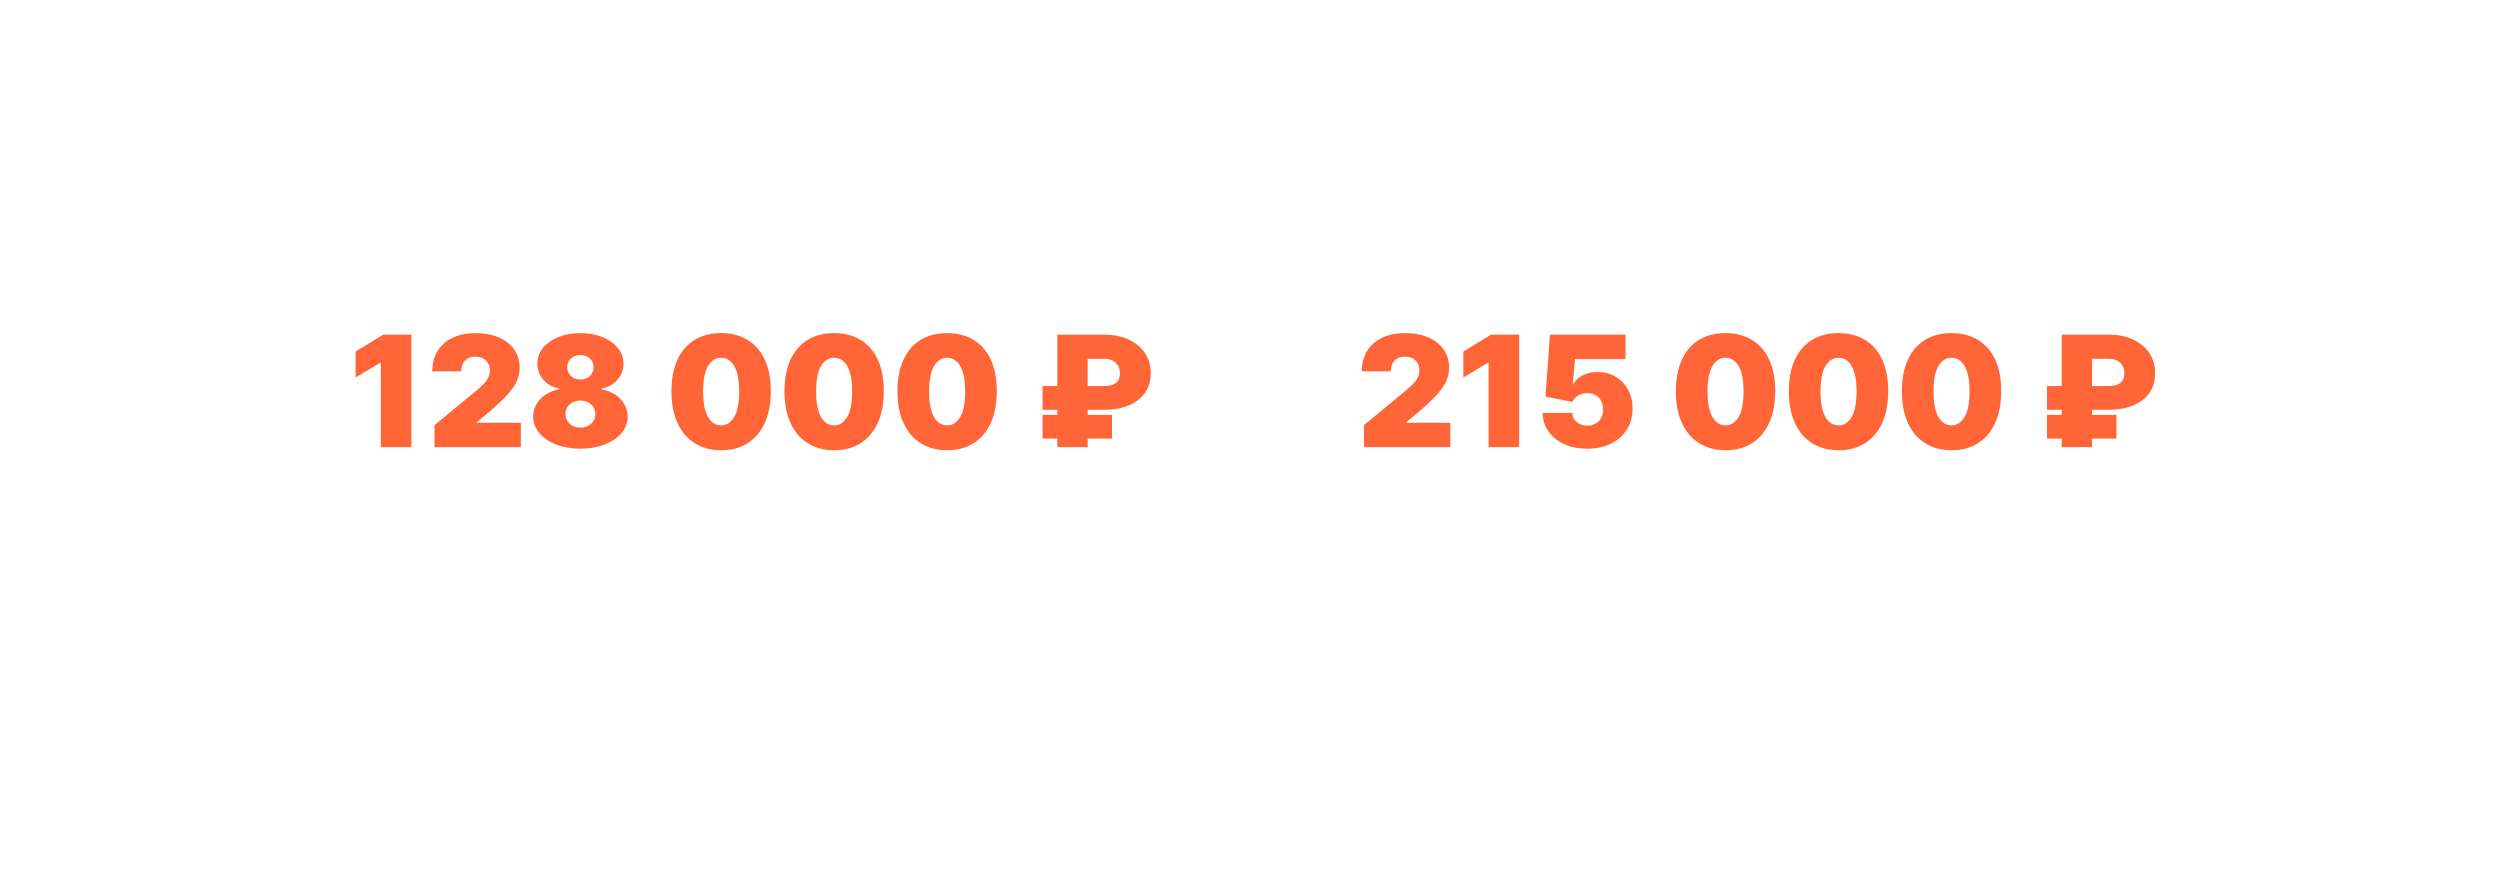<svg width="263" height="94" viewBox="0 0 263 94" fill="none" xmlns="http://www.w3.org/2000/svg">
<g filter="url(#filter0_d_1_1749)">
<rect x="17.151" y="16.398" width="228.849" height="49.838" rx="8.137" fill="white" shape-rendering="crispEdges"/>
<path d="M43.279 35.206V47.041H40.065V38.164H39.996L37.407 39.713V36.986L40.32 35.206H43.279ZM45.709 47.041V44.729L50.124 41.077C50.416 40.834 50.667 40.607 50.875 40.395C51.087 40.179 51.249 39.958 51.36 39.731C51.476 39.503 51.534 39.251 51.534 38.974C51.534 38.669 51.468 38.409 51.337 38.193C51.21 37.978 51.033 37.812 50.806 37.696C50.578 37.577 50.316 37.517 50.02 37.517C49.723 37.517 49.461 37.577 49.234 37.696C49.01 37.816 48.837 37.991 48.714 38.222C48.59 38.453 48.529 38.735 48.529 39.066H45.477C45.477 38.234 45.664 37.517 46.038 36.916C46.412 36.315 46.94 35.853 47.621 35.529C48.303 35.206 49.103 35.044 50.02 35.044C50.968 35.044 51.788 35.196 52.482 35.5C53.179 35.801 53.716 36.225 54.094 36.772C54.475 37.319 54.666 37.96 54.666 38.696C54.666 39.151 54.572 39.603 54.383 40.054C54.194 40.501 53.855 40.996 53.366 41.539C52.877 42.083 52.181 42.73 51.279 43.481L50.17 44.406V44.475H54.793V47.041H45.709ZM61.06 47.203C60.105 47.203 59.252 47.054 58.5 46.758C57.753 46.461 57.163 46.059 56.732 45.55C56.304 45.041 56.091 44.467 56.091 43.828C56.091 43.339 56.212 42.892 56.455 42.487C56.701 42.083 57.033 41.747 57.449 41.482C57.865 41.212 58.329 41.038 58.841 40.962V40.869C58.167 40.753 57.612 40.455 57.177 39.973C56.745 39.488 56.53 38.916 56.53 38.257C56.53 37.637 56.726 37.086 57.119 36.604C57.512 36.119 58.05 35.737 58.732 35.46C59.413 35.182 60.19 35.044 61.06 35.044C61.931 35.044 62.708 35.184 63.389 35.466C64.071 35.743 64.609 36.124 65.002 36.61C65.395 37.092 65.591 37.641 65.591 38.257C65.591 38.92 65.372 39.492 64.933 39.973C64.493 40.455 63.942 40.753 63.28 40.869V40.962C63.788 41.038 64.251 41.212 64.667 41.482C65.083 41.747 65.414 42.083 65.661 42.487C65.907 42.892 66.031 43.339 66.031 43.828C66.031 44.467 65.815 45.041 65.383 45.55C64.956 46.059 64.366 46.461 63.615 46.758C62.867 47.054 62.016 47.203 61.06 47.203ZM61.06 44.984C61.365 44.984 61.635 44.922 61.87 44.799C62.105 44.675 62.289 44.506 62.424 44.29C62.563 44.071 62.632 43.824 62.632 43.55C62.632 43.277 62.563 43.034 62.424 42.822C62.289 42.61 62.105 42.445 61.87 42.325C61.635 42.202 61.365 42.14 61.06 42.14C60.76 42.14 60.49 42.202 60.252 42.325C60.017 42.445 59.83 42.61 59.691 42.822C59.556 43.034 59.489 43.277 59.489 43.55C59.489 43.824 59.556 44.069 59.691 44.284C59.83 44.5 60.017 44.672 60.252 44.799C60.49 44.922 60.76 44.984 61.06 44.984ZM61.06 39.921C61.33 39.921 61.569 39.865 61.777 39.754C61.985 39.642 62.149 39.488 62.268 39.291C62.388 39.095 62.447 38.873 62.447 38.627C62.447 38.38 62.388 38.163 62.268 37.974C62.149 37.781 61.985 37.631 61.777 37.523C61.569 37.411 61.33 37.355 61.06 37.355C60.795 37.355 60.556 37.411 60.344 37.523C60.136 37.631 59.972 37.781 59.853 37.974C59.733 38.163 59.674 38.38 59.674 38.627C59.674 38.873 59.733 39.095 59.853 39.291C59.972 39.484 60.136 39.638 60.344 39.754C60.556 39.865 60.795 39.921 61.06 39.921ZM75.862 47.365C74.787 47.361 73.859 47.112 73.077 46.619C72.294 46.126 71.692 45.415 71.268 44.487C70.844 43.558 70.634 42.445 70.638 41.146C70.642 39.844 70.854 38.739 71.273 37.829C71.697 36.92 72.298 36.228 73.077 35.755C73.859 35.281 74.787 35.044 75.862 35.044C76.937 35.044 77.865 35.283 78.647 35.76C79.43 36.234 80.033 36.926 80.456 37.835C80.88 38.744 81.09 39.848 81.086 41.146C81.086 42.453 80.874 43.57 80.451 44.498C80.027 45.427 79.424 46.138 78.642 46.631C77.864 47.12 76.937 47.365 75.862 47.365ZM75.862 44.752C76.417 44.752 76.871 44.464 77.226 43.886C77.584 43.304 77.761 42.391 77.758 41.146C77.758 40.334 77.677 39.669 77.515 39.153C77.353 38.636 77.13 38.255 76.844 38.008C76.559 37.758 76.232 37.633 75.862 37.633C75.307 37.633 74.855 37.914 74.504 38.477C74.153 39.039 73.974 39.929 73.966 41.146C73.963 41.975 74.042 42.657 74.204 43.192C74.365 43.724 74.589 44.117 74.874 44.371C75.163 44.625 75.492 44.752 75.862 44.752ZM87.749 47.365C86.675 47.361 85.746 47.112 84.964 46.619C84.182 46.126 83.579 45.415 83.155 44.487C82.731 43.558 82.521 42.445 82.525 41.146C82.529 39.844 82.741 38.739 83.161 37.829C83.585 36.92 84.186 36.228 84.964 35.755C85.746 35.281 86.675 35.044 87.749 35.044C88.824 35.044 89.753 35.283 90.535 35.76C91.317 36.234 91.92 36.926 92.344 37.835C92.768 38.744 92.978 39.848 92.974 41.146C92.974 42.453 92.762 43.57 92.338 44.498C91.914 45.427 91.311 46.138 90.529 46.631C89.751 47.12 88.824 47.365 87.749 47.365ZM87.749 44.752C88.304 44.752 88.759 44.464 89.113 43.886C89.472 43.304 89.649 42.391 89.645 41.146C89.645 40.334 89.564 39.669 89.402 39.153C89.24 38.636 89.017 38.255 88.732 38.008C88.447 37.758 88.119 37.633 87.749 37.633C87.195 37.633 86.742 37.914 86.391 38.477C86.041 39.039 85.862 39.929 85.854 41.146C85.85 41.975 85.929 42.657 86.091 43.192C86.253 43.724 86.476 44.117 86.761 44.371C87.05 44.625 87.38 44.752 87.749 44.752ZM99.637 47.365C98.562 47.361 97.633 47.112 96.851 46.619C96.069 46.126 95.466 45.415 95.043 44.487C94.619 43.558 94.409 42.445 94.413 41.146C94.416 39.844 94.628 38.739 95.048 37.829C95.472 36.92 96.073 36.228 96.851 35.755C97.633 35.281 98.562 35.044 99.637 35.044C100.712 35.044 101.64 35.283 102.422 35.76C103.205 36.234 103.807 36.926 104.231 37.835C104.655 38.744 104.865 39.848 104.861 41.146C104.861 42.453 104.649 43.57 104.225 44.498C103.802 45.427 103.199 46.138 102.417 46.631C101.638 47.12 100.712 47.365 99.637 47.365ZM99.637 44.752C100.192 44.752 100.646 44.464 101.001 43.886C101.359 43.304 101.536 42.391 101.532 41.146C101.532 40.334 101.452 39.669 101.29 39.153C101.128 38.636 100.904 38.255 100.619 38.008C100.334 37.758 100.007 37.633 99.637 37.633C99.082 37.633 98.629 37.914 98.279 38.477C97.928 39.039 97.749 39.929 97.741 41.146C97.738 41.975 97.817 42.657 97.978 43.192C98.14 43.724 98.364 44.117 98.649 44.371C98.938 44.625 99.267 44.752 99.637 44.752ZM116.176 43.111H109.681V40.615H116.061C116.473 40.615 116.808 40.565 117.066 40.465C117.328 40.361 117.519 40.21 117.639 40.014C117.762 39.813 117.822 39.567 117.818 39.274C117.822 38.997 117.762 38.742 117.639 38.511C117.519 38.28 117.336 38.095 117.09 37.956C116.847 37.818 116.542 37.748 116.176 37.748H114.42V47.041H111.23V35.206H116.176C117.151 35.206 118.005 35.377 118.737 35.72C119.472 36.063 120.043 36.537 120.447 37.142C120.856 37.746 121.058 38.442 121.054 39.228C121.058 40.075 120.85 40.788 120.43 41.366C120.01 41.94 119.432 42.375 118.696 42.672C117.96 42.965 117.12 43.111 116.176 43.111ZM116.986 43.643V46.139H109.681V43.643H116.986Z" fill="#FF6536"/>
<path d="M143.49 47.041V44.729L147.905 41.077C148.198 40.834 148.448 40.607 148.656 40.395C148.868 40.179 149.03 39.958 149.142 39.731C149.257 39.503 149.315 39.251 149.315 38.974C149.315 38.669 149.25 38.409 149.119 38.193C148.991 37.978 148.814 37.812 148.587 37.696C148.36 37.577 148.098 37.517 147.801 37.517C147.504 37.517 147.242 37.577 147.015 37.696C146.792 37.816 146.618 37.991 146.495 38.222C146.372 38.453 146.31 38.735 146.31 39.066H143.259C143.259 38.234 143.445 37.517 143.819 36.916C144.193 36.315 144.721 35.853 145.403 35.529C146.085 35.206 146.884 35.044 147.801 35.044C148.749 35.044 149.569 35.196 150.263 35.5C150.96 35.801 151.498 36.225 151.875 36.772C152.257 37.319 152.447 37.96 152.447 38.696C152.447 39.151 152.353 39.603 152.164 40.054C151.975 40.501 151.636 40.996 151.147 41.539C150.658 42.083 149.962 42.73 149.061 43.481L147.951 44.406V44.475H152.574V47.041H143.49ZM159.813 35.206V47.041H156.6V38.164H156.53L153.941 39.713V36.986L156.854 35.206H159.813ZM166.982 47.203C166.072 47.203 165.265 47.043 164.56 46.723C163.859 46.4 163.306 45.955 162.902 45.388C162.501 44.822 162.297 44.171 162.289 43.435H165.41C165.421 43.843 165.579 44.169 165.884 44.412C166.192 44.654 166.558 44.776 166.982 44.776C167.309 44.776 167.598 44.706 167.848 44.568C168.099 44.425 168.295 44.225 168.438 43.967C168.58 43.708 168.65 43.408 168.646 43.065C168.65 42.718 168.58 42.418 168.438 42.163C168.295 41.905 168.099 41.707 167.848 41.568C167.598 41.426 167.309 41.355 166.982 41.355C166.642 41.355 166.328 41.437 166.04 41.603C165.754 41.765 165.544 41.99 165.41 42.279L162.589 41.724L163.052 35.206H171.004V37.772H165.687L165.456 40.384H165.525C165.71 40.025 166.03 39.729 166.485 39.494C166.939 39.255 167.467 39.135 168.068 39.135C168.773 39.135 169.401 39.299 169.952 39.627C170.507 39.954 170.944 40.407 171.264 40.985C171.587 41.559 171.747 42.221 171.743 42.973C171.747 43.797 171.551 44.529 171.154 45.169C170.761 45.804 170.208 46.303 169.495 46.665C168.783 47.024 167.945 47.203 166.982 47.203ZM181.526 47.365C180.451 47.361 179.522 47.112 178.74 46.619C177.958 46.126 177.355 45.415 176.932 44.487C176.508 43.558 176.298 42.445 176.302 41.146C176.305 39.844 176.517 38.739 176.937 37.829C177.361 36.92 177.962 36.228 178.74 35.755C179.522 35.281 180.451 35.044 181.526 35.044C182.601 35.044 183.529 35.283 184.311 35.76C185.093 36.234 185.696 36.926 186.12 37.835C186.544 38.744 186.754 39.848 186.75 41.146C186.75 42.453 186.538 43.57 186.114 44.498C185.691 45.427 185.088 46.138 184.306 46.631C183.527 47.12 182.601 47.365 181.526 47.365ZM181.526 44.752C182.081 44.752 182.535 44.464 182.89 43.886C183.248 43.304 183.425 42.391 183.421 41.146C183.421 40.334 183.34 39.669 183.179 39.153C183.017 38.636 182.793 38.255 182.508 38.008C182.223 37.758 181.896 37.633 181.526 37.633C180.971 37.633 180.518 37.914 180.168 38.477C179.817 39.039 179.638 39.929 179.63 41.146C179.626 41.975 179.705 42.657 179.867 43.192C180.029 43.724 180.253 44.117 180.538 44.371C180.827 44.625 181.156 44.752 181.526 44.752ZM193.413 47.365C192.338 47.361 191.41 47.112 190.628 46.619C189.846 46.126 189.243 45.415 188.819 44.487C188.395 43.558 188.185 42.445 188.189 41.146C188.193 39.844 188.405 38.739 188.825 37.829C189.249 36.92 189.85 36.228 190.628 35.755C191.41 35.281 192.338 35.044 193.413 35.044C194.488 35.044 195.417 35.283 196.199 35.76C196.981 36.234 197.584 36.926 198.008 37.835C198.431 38.744 198.641 39.848 198.638 41.146C198.638 42.453 198.426 43.57 198.002 44.498C197.578 45.427 196.975 46.138 196.193 46.631C195.415 47.12 194.488 47.365 193.413 47.365ZM193.413 44.752C193.968 44.752 194.423 44.464 194.777 43.886C195.135 43.304 195.313 42.391 195.309 41.146C195.309 40.334 195.228 39.669 195.066 39.153C194.904 38.636 194.681 38.255 194.396 38.008C194.111 37.758 193.783 37.633 193.413 37.633C192.859 37.633 192.406 37.914 192.055 38.477C191.705 39.039 191.525 39.929 191.518 41.146C191.514 41.975 191.593 42.657 191.755 43.192C191.917 43.724 192.14 44.117 192.425 44.371C192.714 44.625 193.043 44.752 193.413 44.752ZM205.301 47.365C204.226 47.361 203.297 47.112 202.515 46.619C201.733 46.126 201.13 45.415 200.706 44.487C200.283 43.558 200.073 42.445 200.077 41.146C200.08 39.844 200.292 38.739 200.712 37.829C201.136 36.92 201.737 36.228 202.515 35.755C203.297 35.281 204.226 35.044 205.301 35.044C206.376 35.044 207.304 35.283 208.086 35.76C208.868 36.234 209.471 36.926 209.895 37.835C210.319 38.744 210.529 39.848 210.525 41.146C210.525 42.453 210.313 43.57 209.889 44.498C209.465 45.427 208.863 46.138 208.08 46.631C207.302 47.12 206.376 47.365 205.301 47.365ZM205.301 44.752C205.856 44.752 206.31 44.464 206.665 43.886C207.023 43.304 207.2 42.391 207.196 41.146C207.196 40.334 207.115 39.669 206.954 39.153C206.792 38.636 206.568 38.255 206.283 38.008C205.998 37.758 205.671 37.633 205.301 37.633C204.746 37.633 204.293 37.914 203.943 38.477C203.592 39.039 203.413 39.929 203.405 41.146C203.401 41.975 203.48 42.657 203.642 43.192C203.804 43.724 204.027 44.117 204.313 44.371C204.601 44.625 204.931 44.752 205.301 44.752ZM221.84 43.111H215.345V40.615H221.725C222.137 40.615 222.472 40.565 222.73 40.465C222.992 40.361 223.183 40.21 223.302 40.014C223.426 39.813 223.485 39.567 223.482 39.274C223.485 38.997 223.426 38.742 223.302 38.511C223.183 38.28 223 38.095 222.753 37.956C222.511 37.818 222.206 37.748 221.84 37.748H220.083V47.041H216.893V35.206H221.84C222.815 35.206 223.668 35.377 224.4 35.72C225.136 36.063 225.706 36.537 226.111 37.142C226.519 37.746 226.722 38.442 226.718 39.228C226.722 40.075 226.514 40.788 226.094 41.366C225.674 41.94 225.096 42.375 224.36 42.672C223.624 42.965 222.784 43.111 221.84 43.111ZM222.649 43.643V46.139H215.345V43.643H222.649Z" fill="#FF6536"/>
<path d="M97.248 77.679L73.346 53.777H121.15L97.248 77.679Z" fill="white"/>
</g>
<defs>
<filter id="filter0_d_1_1749" x="0.877" y="0.125" width="261.397" height="93.828" filterUnits="userSpaceOnUse" color-interpolation-filters="sRGB">
<feFlood flood-opacity="0" result="BackgroundImageFix"/>
<feColorMatrix in="SourceAlpha" type="matrix" values="0 0 0 0 0 0 0 0 0 0 0 0 0 0 0 0 0 0 127 0" result="hardAlpha"/>
<feOffset/>
<feGaussianBlur stdDeviation="8.137"/>
<feComposite in2="hardAlpha" operator="out"/>
<feColorMatrix type="matrix" values="0 0 0 0 0.306 0 0 0 0 0.365 0 0 0 0 0.486 0 0 0 0.32 0"/>
<feBlend mode="normal" in2="BackgroundImageFix" result="effect1_dropShadow_1_1749"/>
<feBlend mode="normal" in="SourceGraphic" in2="effect1_dropShadow_1_1749" result="shape"/>
</filter>
</defs>
</svg>
